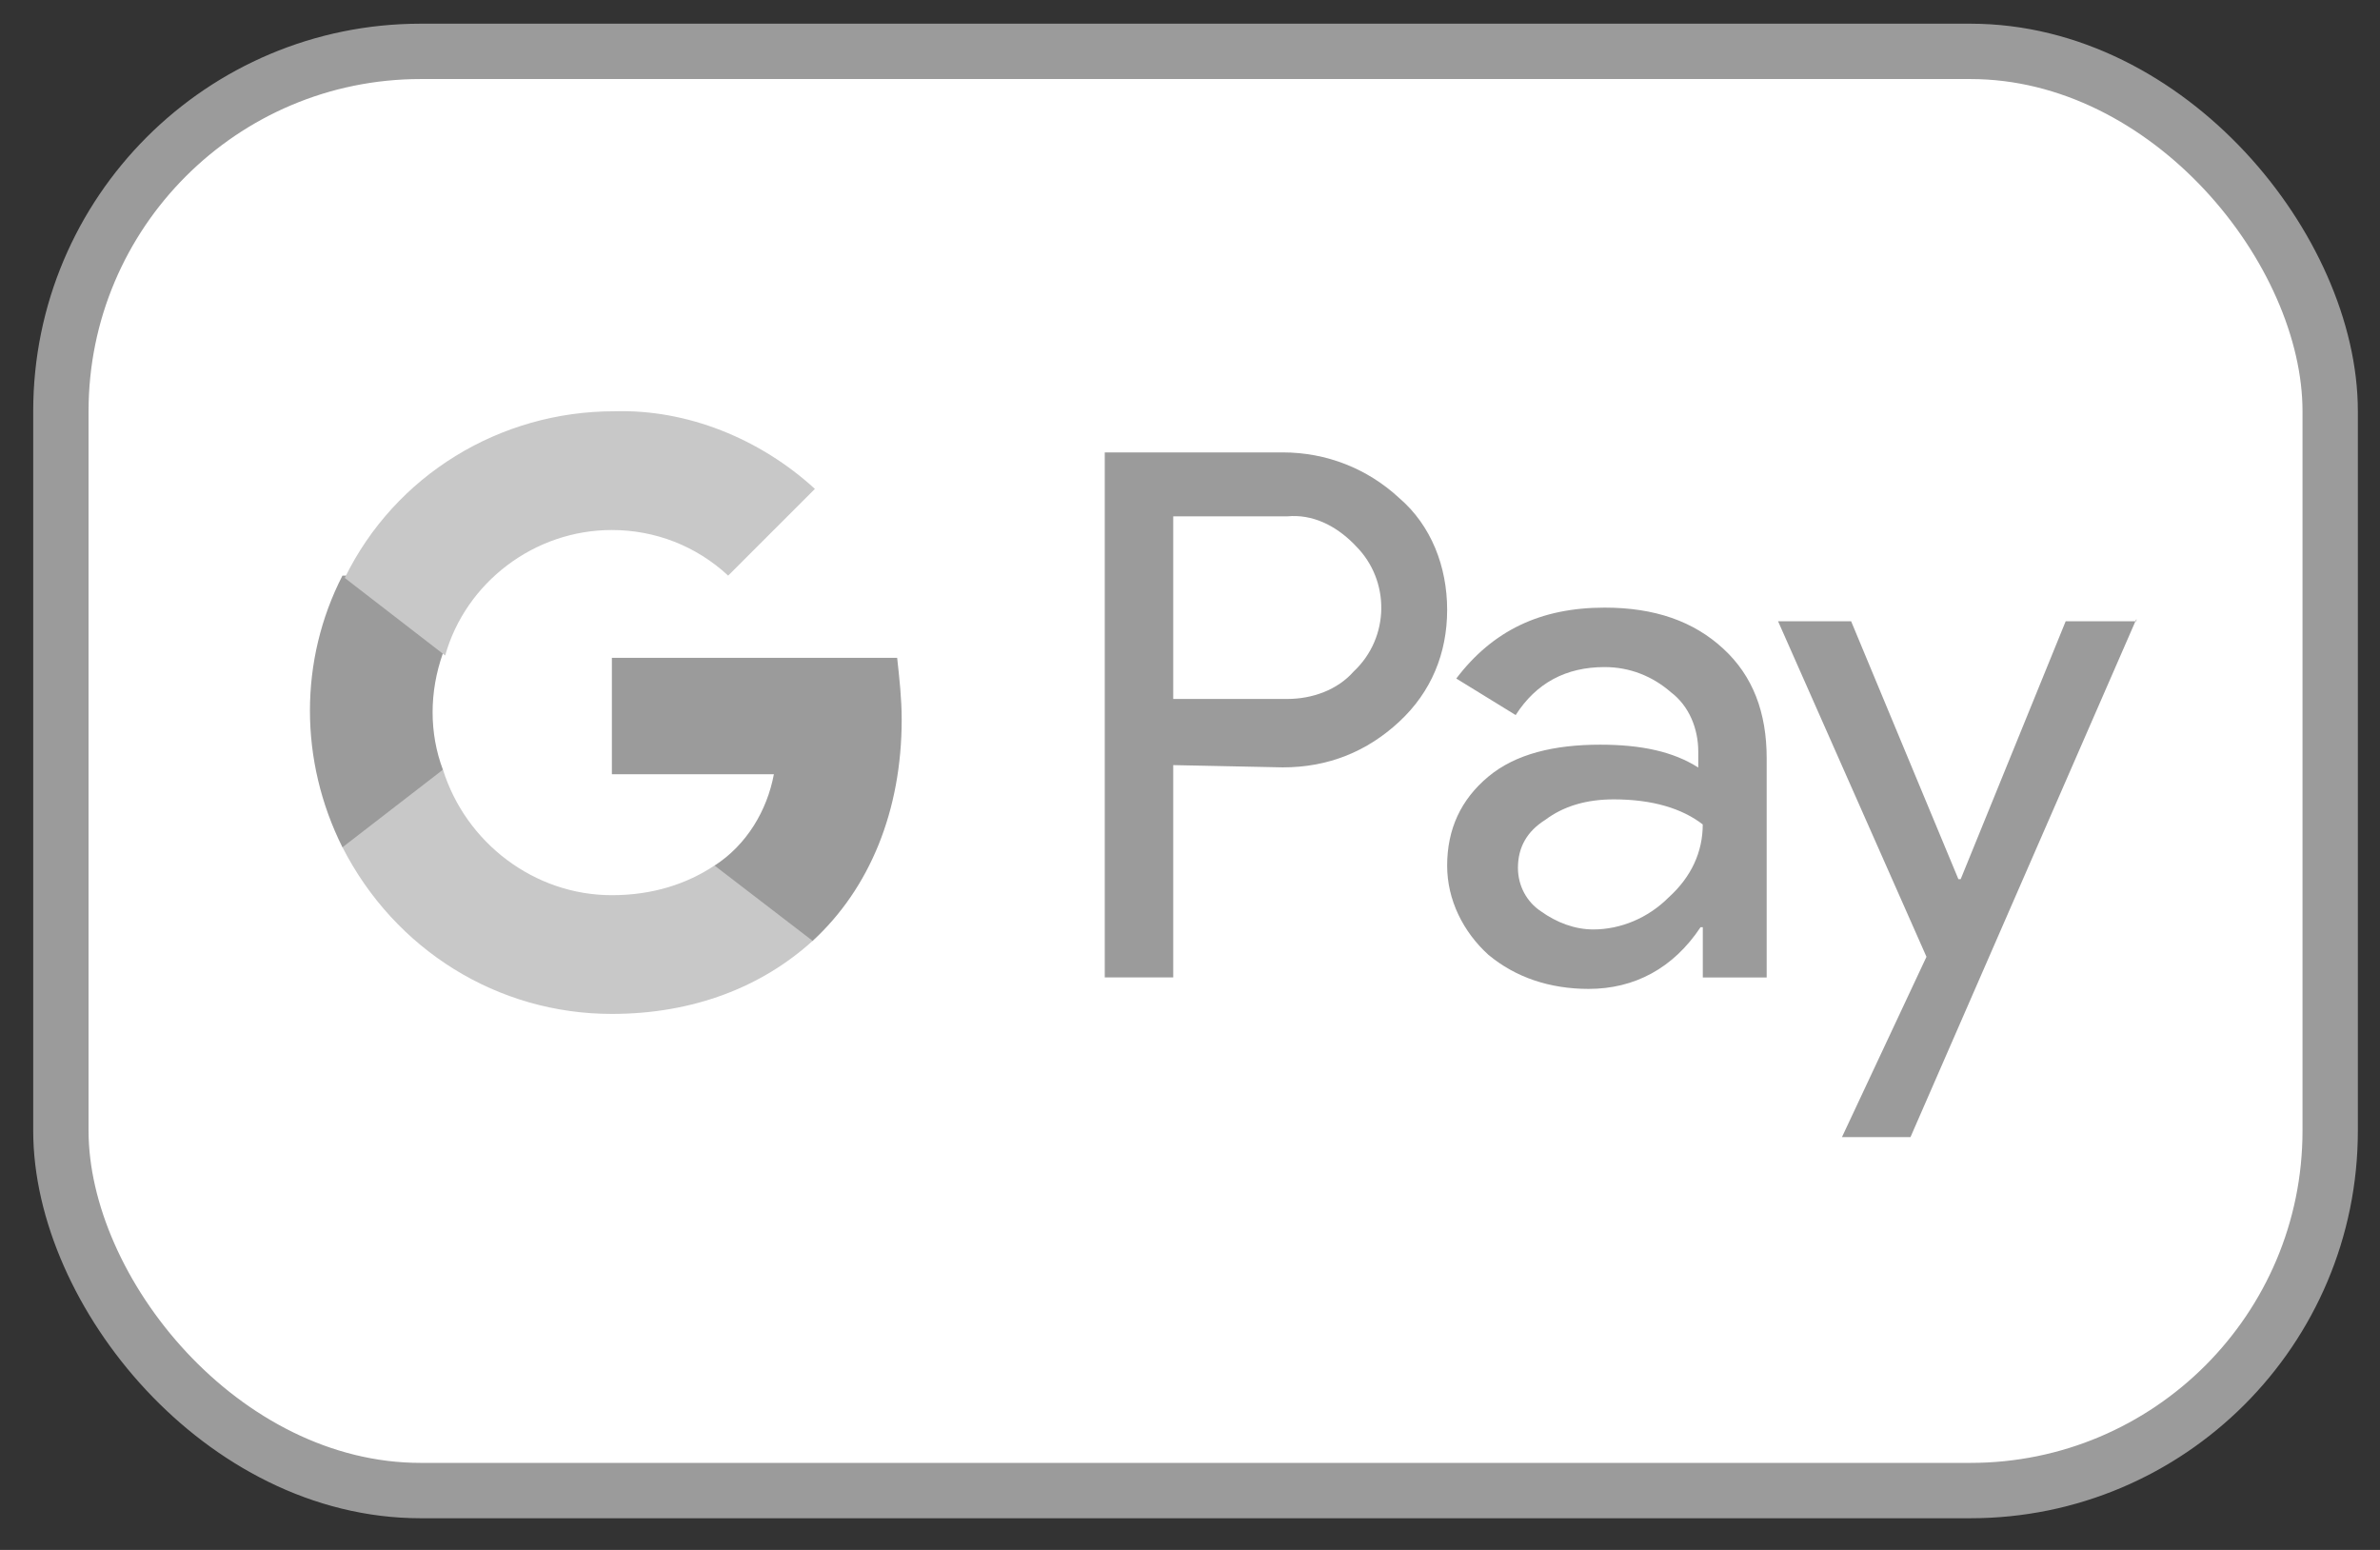 <svg width="43" height="28" viewBox="0 0 43 28" fill="none" xmlns="http://www.w3.org/2000/svg">
<rect x="0" y="0" width="43" height="28" fill="#333333" stroke="none"/>
<rect x="1.1" y="0.928" width="41" height="26" rx="6.5" fill="white" stroke="#9B9B9B"/>
<path d="M21.197 13.822V17.657H19.96V8.173H23.177C23.96 8.173 24.702 8.461 25.28 8.997C25.857 9.492 26.146 10.234 26.146 11.018C26.146 11.802 25.858 12.502 25.28 13.038C24.702 13.575 24.002 13.863 23.177 13.863L21.197 13.822ZM21.197 9.327V12.627H23.259C23.713 12.627 24.167 12.461 24.456 12.132C25.116 11.514 25.116 10.483 24.496 9.864L24.456 9.822C24.126 9.492 23.713 9.286 23.259 9.328H21.197V9.327Z" fill="#9B9B9B"/>
<path d="M28.991 10.977C29.899 10.977 30.599 11.224 31.136 11.72C31.672 12.214 31.919 12.874 31.919 13.699V17.659H30.765V16.751H30.724C30.23 17.494 29.528 17.865 28.703 17.865C28.003 17.865 27.383 17.659 26.889 17.247C26.435 16.834 26.146 16.257 26.146 15.639C26.146 14.979 26.394 14.444 26.889 14.031C27.383 13.618 28.084 13.453 28.91 13.453C29.652 13.453 30.23 13.577 30.683 13.866V13.578C30.683 13.165 30.518 12.753 30.188 12.505C29.858 12.217 29.446 12.051 28.992 12.051C28.291 12.051 27.755 12.339 27.384 12.918L26.311 12.258C26.971 11.389 27.837 10.977 28.991 10.977ZM27.425 15.678C27.425 16.008 27.589 16.296 27.837 16.461C28.125 16.668 28.455 16.791 28.785 16.791C29.28 16.791 29.775 16.585 30.146 16.214C30.558 15.842 30.764 15.39 30.764 14.894C30.393 14.606 29.856 14.441 29.156 14.441C28.661 14.441 28.248 14.564 27.919 14.811C27.589 15.018 27.425 15.307 27.425 15.678Z" fill="#9B9B9B"/>
<path d="M38.599 11.183L34.517 20.543H33.279L34.806 17.285L32.125 11.224H33.445L35.383 15.883H35.424L37.321 11.224H38.599V11.183Z" fill="#9B9B9B"/>
<path d="M16.291 12.998C16.291 12.626 16.25 12.255 16.209 11.884H11.055V13.987H13.982C13.858 14.647 13.488 15.265 12.91 15.637V16.997H14.683C15.713 16.049 16.291 14.647 16.291 12.998Z" fill="#9B9B9B"/>
<path d="M11.053 18.317C12.537 18.317 13.774 17.822 14.682 16.997L12.909 15.636C12.415 15.966 11.796 16.172 11.054 16.172C9.652 16.172 8.415 15.224 8.003 13.904H6.188V15.307C7.136 17.162 8.992 18.317 11.053 18.317Z" fill="#C8C8C8"/>
<path d="M8.002 13.905C7.754 13.245 7.754 12.502 8.002 11.802V10.399H6.187C5.404 11.926 5.404 13.74 6.187 15.307L8.002 13.905Z" fill="#9B9B9B"/>
<path d="M11.053 9.575C11.837 9.575 12.579 9.863 13.156 10.399L14.723 8.832C13.733 7.926 12.414 7.389 11.094 7.43C9.032 7.43 7.136 8.584 6.229 10.441L8.043 11.842C8.414 10.524 9.651 9.575 11.053 9.575Z" fill="#C8C8C8"/>
</svg>
